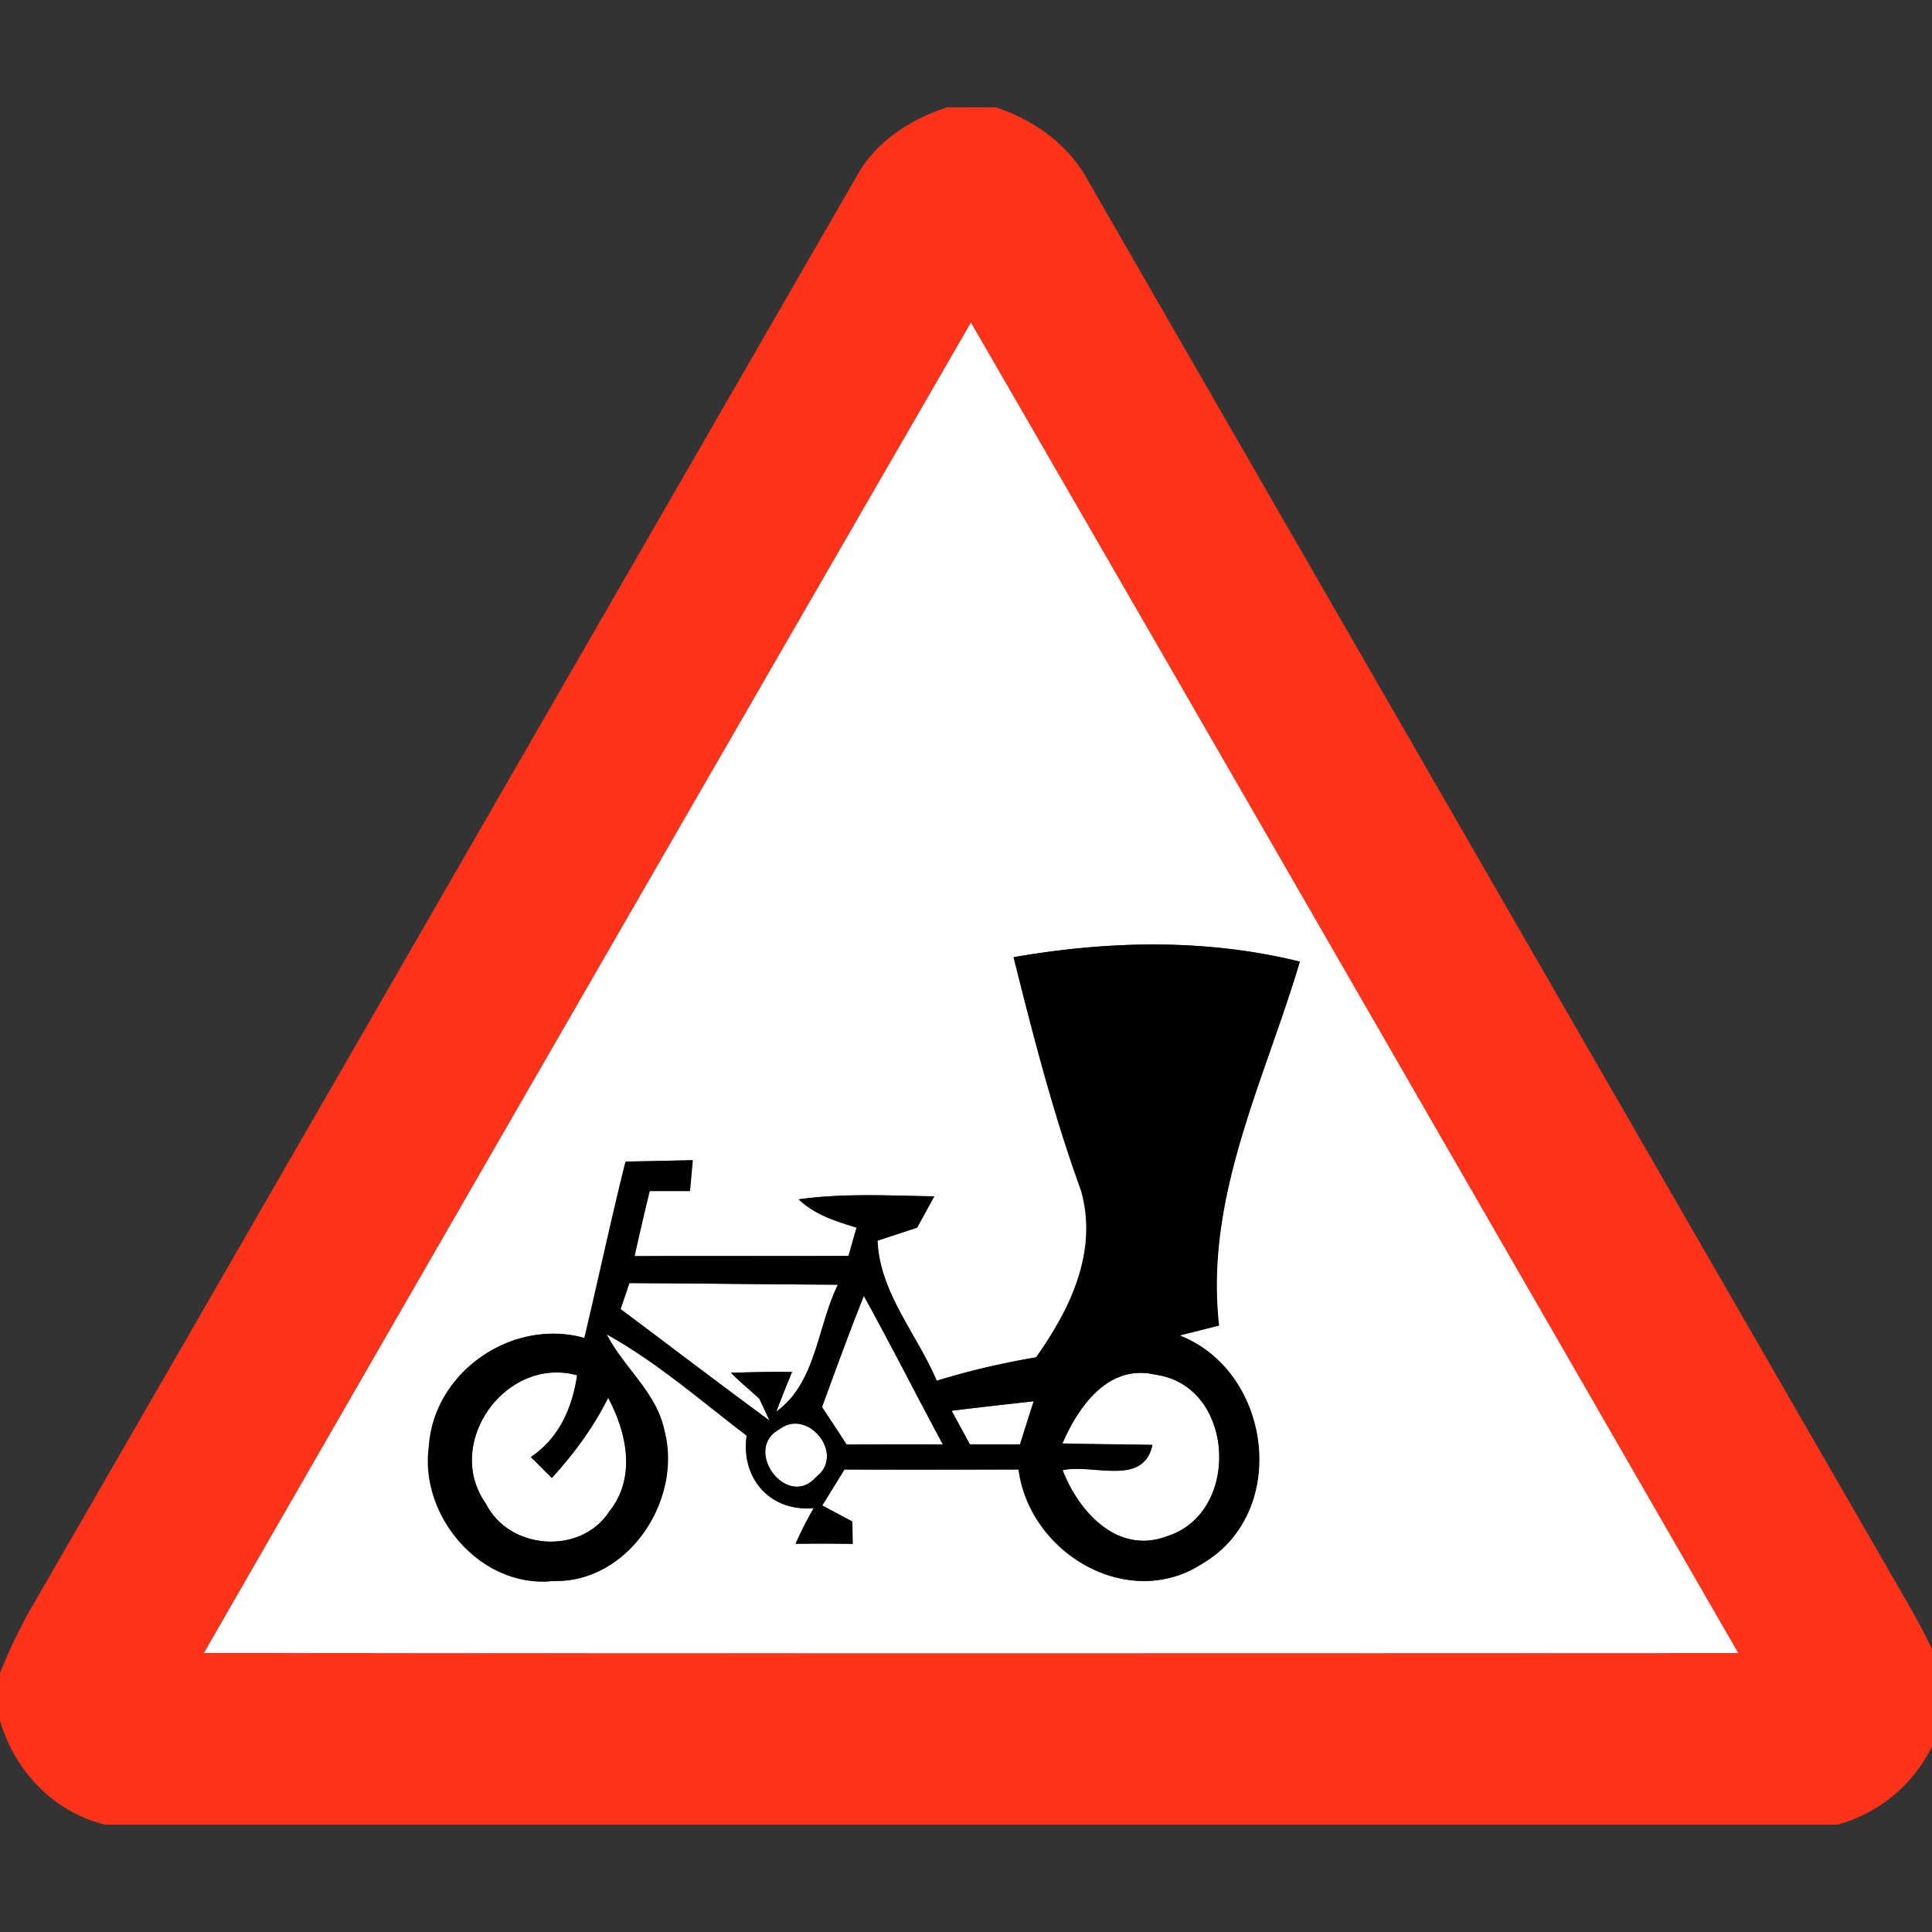 <svg xmlns="http://www.w3.org/2000/svg" width="24" height="24">
    <rect width="100%" height="100%" fill="#333333" stroke="none"/>
    <path fill="#ff3319" d="M11.767 1.333h.6c.488.158.921.475 1.162.934 3.406 5.916 6.814 11.829 10.224 17.744.13.23.247.467.352.71v.708a1.848 1.848 0 0 1-1.281 1.238H1.308c-.644-.156-1.127-.67-1.309-1.297v-.583a6.51 6.51 0 0 1 .364-.769C3.791 14.081 7.209 8.138 10.636 2.2c.236-.437.668-.717 1.131-.867zM2.533 20.534c6.353.004 12.706.004 19.059.001-3.176-5.51-6.347-11.023-9.532-16.528-3.18 5.507-6.358 11.015-9.528 16.527z"/>
    <path fill="#fff" d="M2.533 20.534c3.17-5.512 6.347-11.02 9.528-16.527 3.184 5.505 6.356 11.018 9.532 16.528-6.353.003-12.706.004-19.059-.001zm10.056-8.643c.244.975.494 1.951.837 2.895.217.756-.13 1.474-.558 2.076a9.52 9.52 0 0 0-1.236.291c-.244-.579-.708-1.092-.735-1.74l.492-.162c.07-.13.142-.26.213-.389-.561-.008-1.124-.041-1.682.037.197.192.463.272.719.352a15.39 15.39 0 0 0-.1.351c-.887.004-1.773-.001-2.66.003.059-.27.123-.54.188-.809h.5l.035-.383c-.277.006-.556.013-.833.017-.183.728-.338 1.462-.512 2.192-.893-.253-1.87.42-1.931 1.345-.121.867.647 1.77 1.544 1.673.929.027 1.606-1.004 1.38-1.867-.096-.475-.505-.781-.718-1.198.629.348 1.172.826 1.741 1.259-.075.531.292.951.834.9a4.624 4.624 0 0 0-.226.444c.236-.003.473-.003.708.001l-.006-.278-.372-.199.276-.447c.722.003 1.444.001 2.164 0 .135 1.043 1.367 1.774 2.292 1.163 1.077-.644.847-2.38-.292-2.828l.488-.123c-.18-1.599.563-3.031 1.004-4.521-1.169-.288-2.378-.26-3.559-.054z"/>
    <path fill="#fff" d="M7.818 15.939c.864.004 1.727.016 2.591.02-.258.519-.265 1.215-.766 1.577.063-.165.126-.329.196-.493-.253-.004-.506.003-.759.01.111.113.236.214.353.322l.126.272c-.62-.456-1.233-.924-1.85-1.385.037-.108.074-.216.109-.323zM10.211 17.478c.169-.461.338-.924.519-1.381.338.61.652 1.233.982 1.846-.397-.003-.796-.001-1.196.001-.101-.156-.204-.312-.306-.467zM6.037 18.681c-.532-.746.244-1.841 1.133-1.596-.06.406-.224.782-.575 1.016l.26.26c.272-.304.522-.628.7-.996.233.433.351.993.016 1.41-.351.548-1.244.482-1.533-.092zM13.196 17.932c.2-.464.573-.996 1.159-.856.991.135 1.07 1.732.126 2.012-.606.22-1.084-.314-1.281-.826.375-.084 1.004.21 1.115-.314-.373-.008-.746-.008-1.12-.018zM11.821 17.525c.339-.044.68-.079 1.02-.118-.058.177-.113.356-.17.536l-.623-.001c-.076-.139-.15-.278-.227-.417zM9.684 17.754c.351-.268.82.312.458.59-.364.422-.924-.343-.458-.59z"/>
    <path d="M12.589 11.891c1.181-.206 2.39-.234 3.559.054-.441 1.49-1.184 2.922-1.004 4.521l-.488.123c1.139.448 1.369 2.185.292 2.828-.924.611-2.156-.121-2.292-1.163-.721.001-1.443.003-2.164 0l-.276.447c.123.067.247.132.372.199l.006.278a23.876 23.876 0 0 0-.708-.001c.068-.152.14-.302.226-.444-.542.051-.908-.37-.834-.9-.57-.433-1.113-.911-1.741-1.259.213.417.622.724.718 1.198.227.863-.451 1.893-1.38 1.867-.897.096-1.665-.806-1.544-1.673.06-.925 1.037-1.598 1.931-1.345.175-.731.329-1.464.512-2.192.277-.004.556-.011.833-.017l-.035.383h-.5c-.065.268-.129.539-.188.809.887-.004 1.773.001 2.66-.003.033-.117.065-.234.1-.351-.257-.079-.522-.16-.719-.352.556-.078 1.121-.046 1.682-.037l-.213.389-.492.162c.027.648.492 1.162.735 1.74a9.86 9.86 0 0 1 1.236-.291c.428-.603.775-1.321.558-2.076-.343-.944-.594-1.92-.837-2.895zm-4.771 4.048l-.109.323c.617.461 1.229.929 1.85 1.385l-.126-.272c-.117-.108-.243-.209-.353-.322.253-.007.506-.013.759-.01a22.96 22.96 0 0 0-.196.493c.501-.362.508-1.057.766-1.577-.864-.004-1.727-.017-2.591-.02zm2.393 1.539c.102.155.205.309.306.467a79.48 79.48 0 0 1 1.196-.001c-.331-.613-.644-1.236-.982-1.846-.182.457-.351.92-.519 1.381zm-4.174 1.203c.289.575 1.182.64 1.533.092.335-.417.217-.978-.016-1.41a4.353 4.353 0 0 1-.7.996l-.26-.26c.351-.234.515-.61.575-1.016-.89-.244-1.666.85-1.133 1.596zm7.159-.749c.373.01.746.01 1.12.018-.111.523-.74.23-1.115.314.197.512.675 1.045 1.281.826.944-.281.864-1.878-.126-2.012-.586-.14-.959.392-1.159.856zm-1.375-.407c.076.139.15.278.227.417l.623.001c.057-.18.112-.359.17-.536-.34.038-.681.075-1.02.118zm-2.137.229c-.467.247.094 1.012.458.59.362-.278-.108-.86-.458-.59z"/>
</svg>

